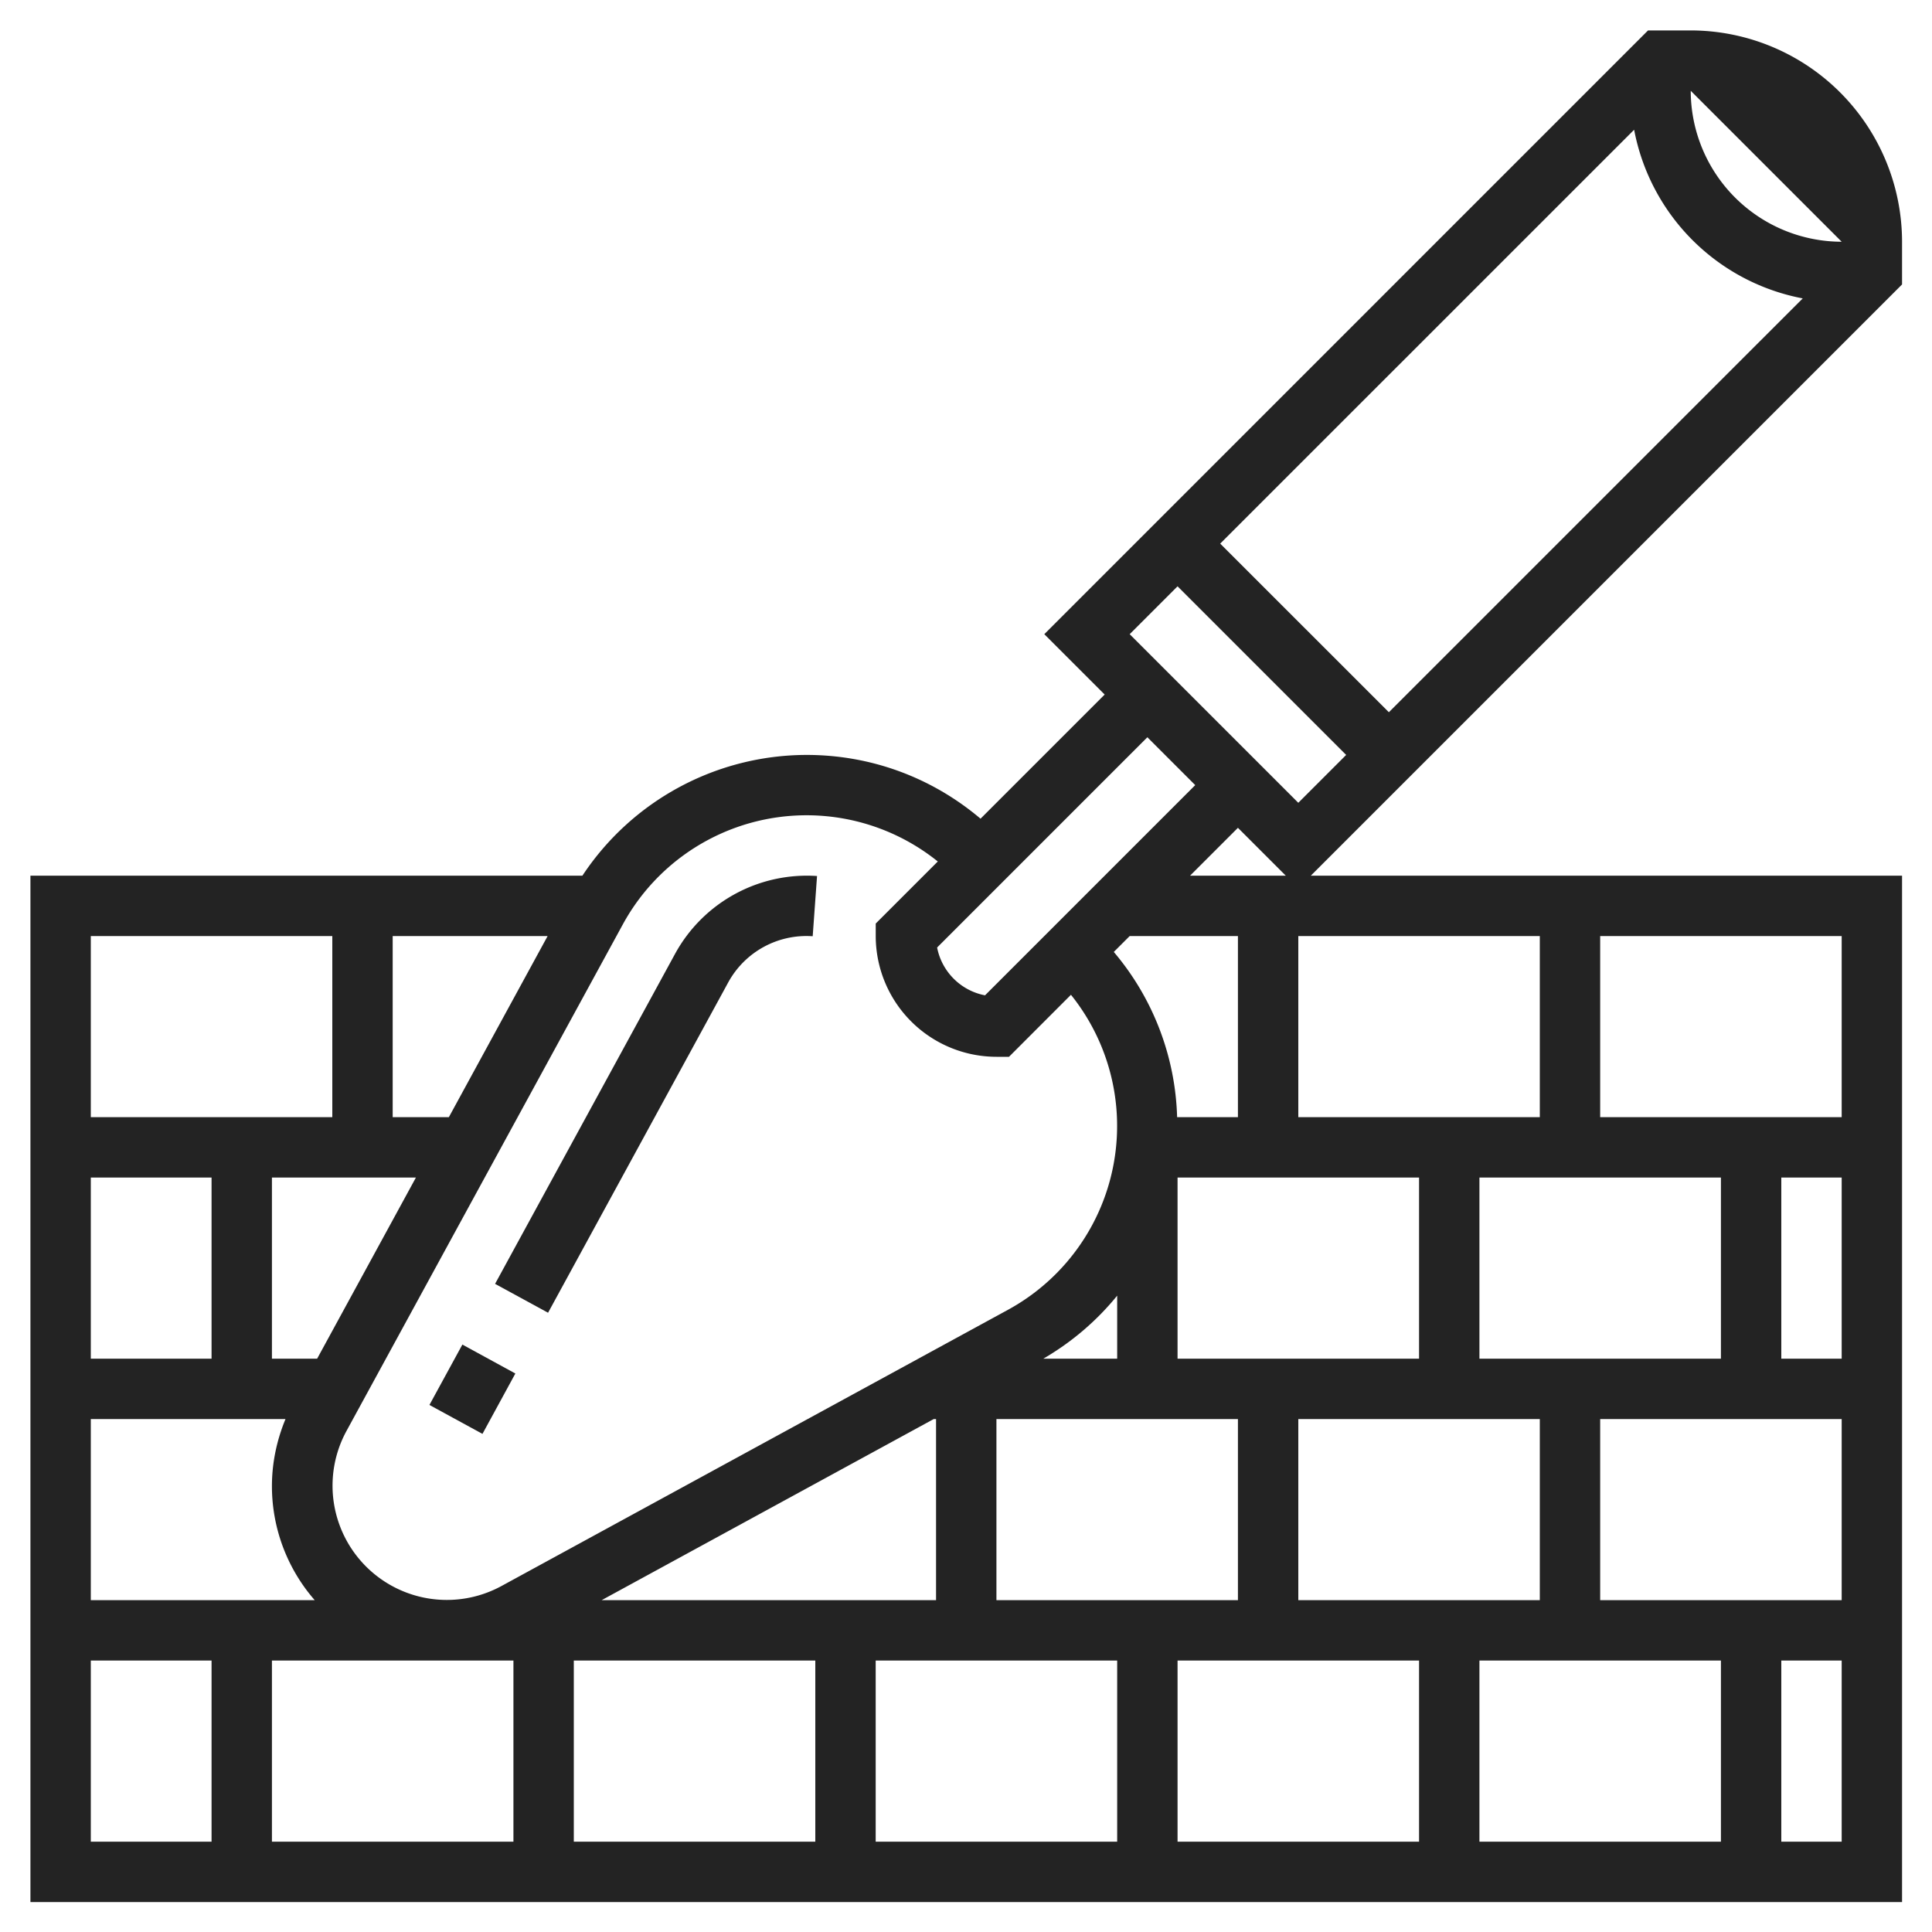 <svg xmlns="http://www.w3.org/2000/svg" width="40" height="40" viewBox="0 0 40 40"><g><g><g/><g><path fill="#232323" d="M8.891 29.088l.682-1.25 1.097.599-.681 1.25z"/></g><g><path fill="#232323" d="M15.079 20.336a1.845 1.845 0 0 1 1.747-.952l.09-1.247a3.112 3.112 0 0 0-2.934 1.601l-3.732 6.843 1.097.598z"/></g><g><path fill="#232323" d="M39.38 5.889L27.139 18.13H39.38v21.25H.63V18.13h11.428a5.575 5.575 0 0 1 4.642-2.5c1.334 0 2.594.468 3.601 1.32l2.57-2.57-1.25-1.25 12.5-12.5h.884a4.38 4.38 0 0 1 4.375 4.375zM35.005 1.88a3.129 3.129 0 0 0 3.125 3.125zm2.319 4.298a4.385 4.385 0 0 1-3.491-3.492l-8.57 8.569 3.492 3.491zM23.389 13.13l3.491 3.491.991-.991-3.491-3.491zm.366 2.134l-4.353 4.353c.096.5.491.895.992.99l4.352-4.352zM11.338 19.38H8.13v3.75h1.163zm-5.708 5v3.75h.936l2.045-3.75zm-1.25 0h-2.5v3.75h2.5zm-2.5 5v3.75h4.636a3.593 3.593 0 0 1-.886-2.363c0-.476.099-.948.281-1.387zm3.75 5v3.75h5v-3.75zm18.75-10v3.75h5v-3.75zm7.5 8.75v-3.75h-5v3.75zm-6.25 0v-3.75h-5v3.75zm-2.5-6.305c-.42.517-.936.96-1.529 1.305h1.529zM12.456 33.13h6.924v-3.75h-.048zm-.576 5h5v-3.75h-5zm6.25 0h5v-3.75h-5zm6.25 0h5v-3.75h-5zm6.25 0h5v-3.75h-5zm7.5-5v-3.75h-5v3.75zm0-5v-3.75h-1.25v3.75zm-2.5-3.75h-5v3.75h5zm-3.75-1.25v-3.75h-5v3.75zm-6.25-3.75h-2.241l-.329.329a5.532 5.532 0 0 1 1.311 3.421h1.259zM7.169 29.635a2.366 2.366 0 0 0 3.206 3.206l10.496-5.724a4.336 4.336 0 0 0 1.302-6.521L20.89 21.88h-.259a2.503 2.503 0 0 1-2.5-2.5v-.259l1.285-1.285a4.334 4.334 0 0 0-6.522 1.304zM1.88 19.38v3.75h5v-3.75zm0 18.75h2.5v-3.75h-2.5zm36.25 0v-3.75h-1.25v3.75zm0-18.75h-5v3.75h5zm-11.509-1.25l-.991-.991-.991.991z"/></g></g></g></svg>